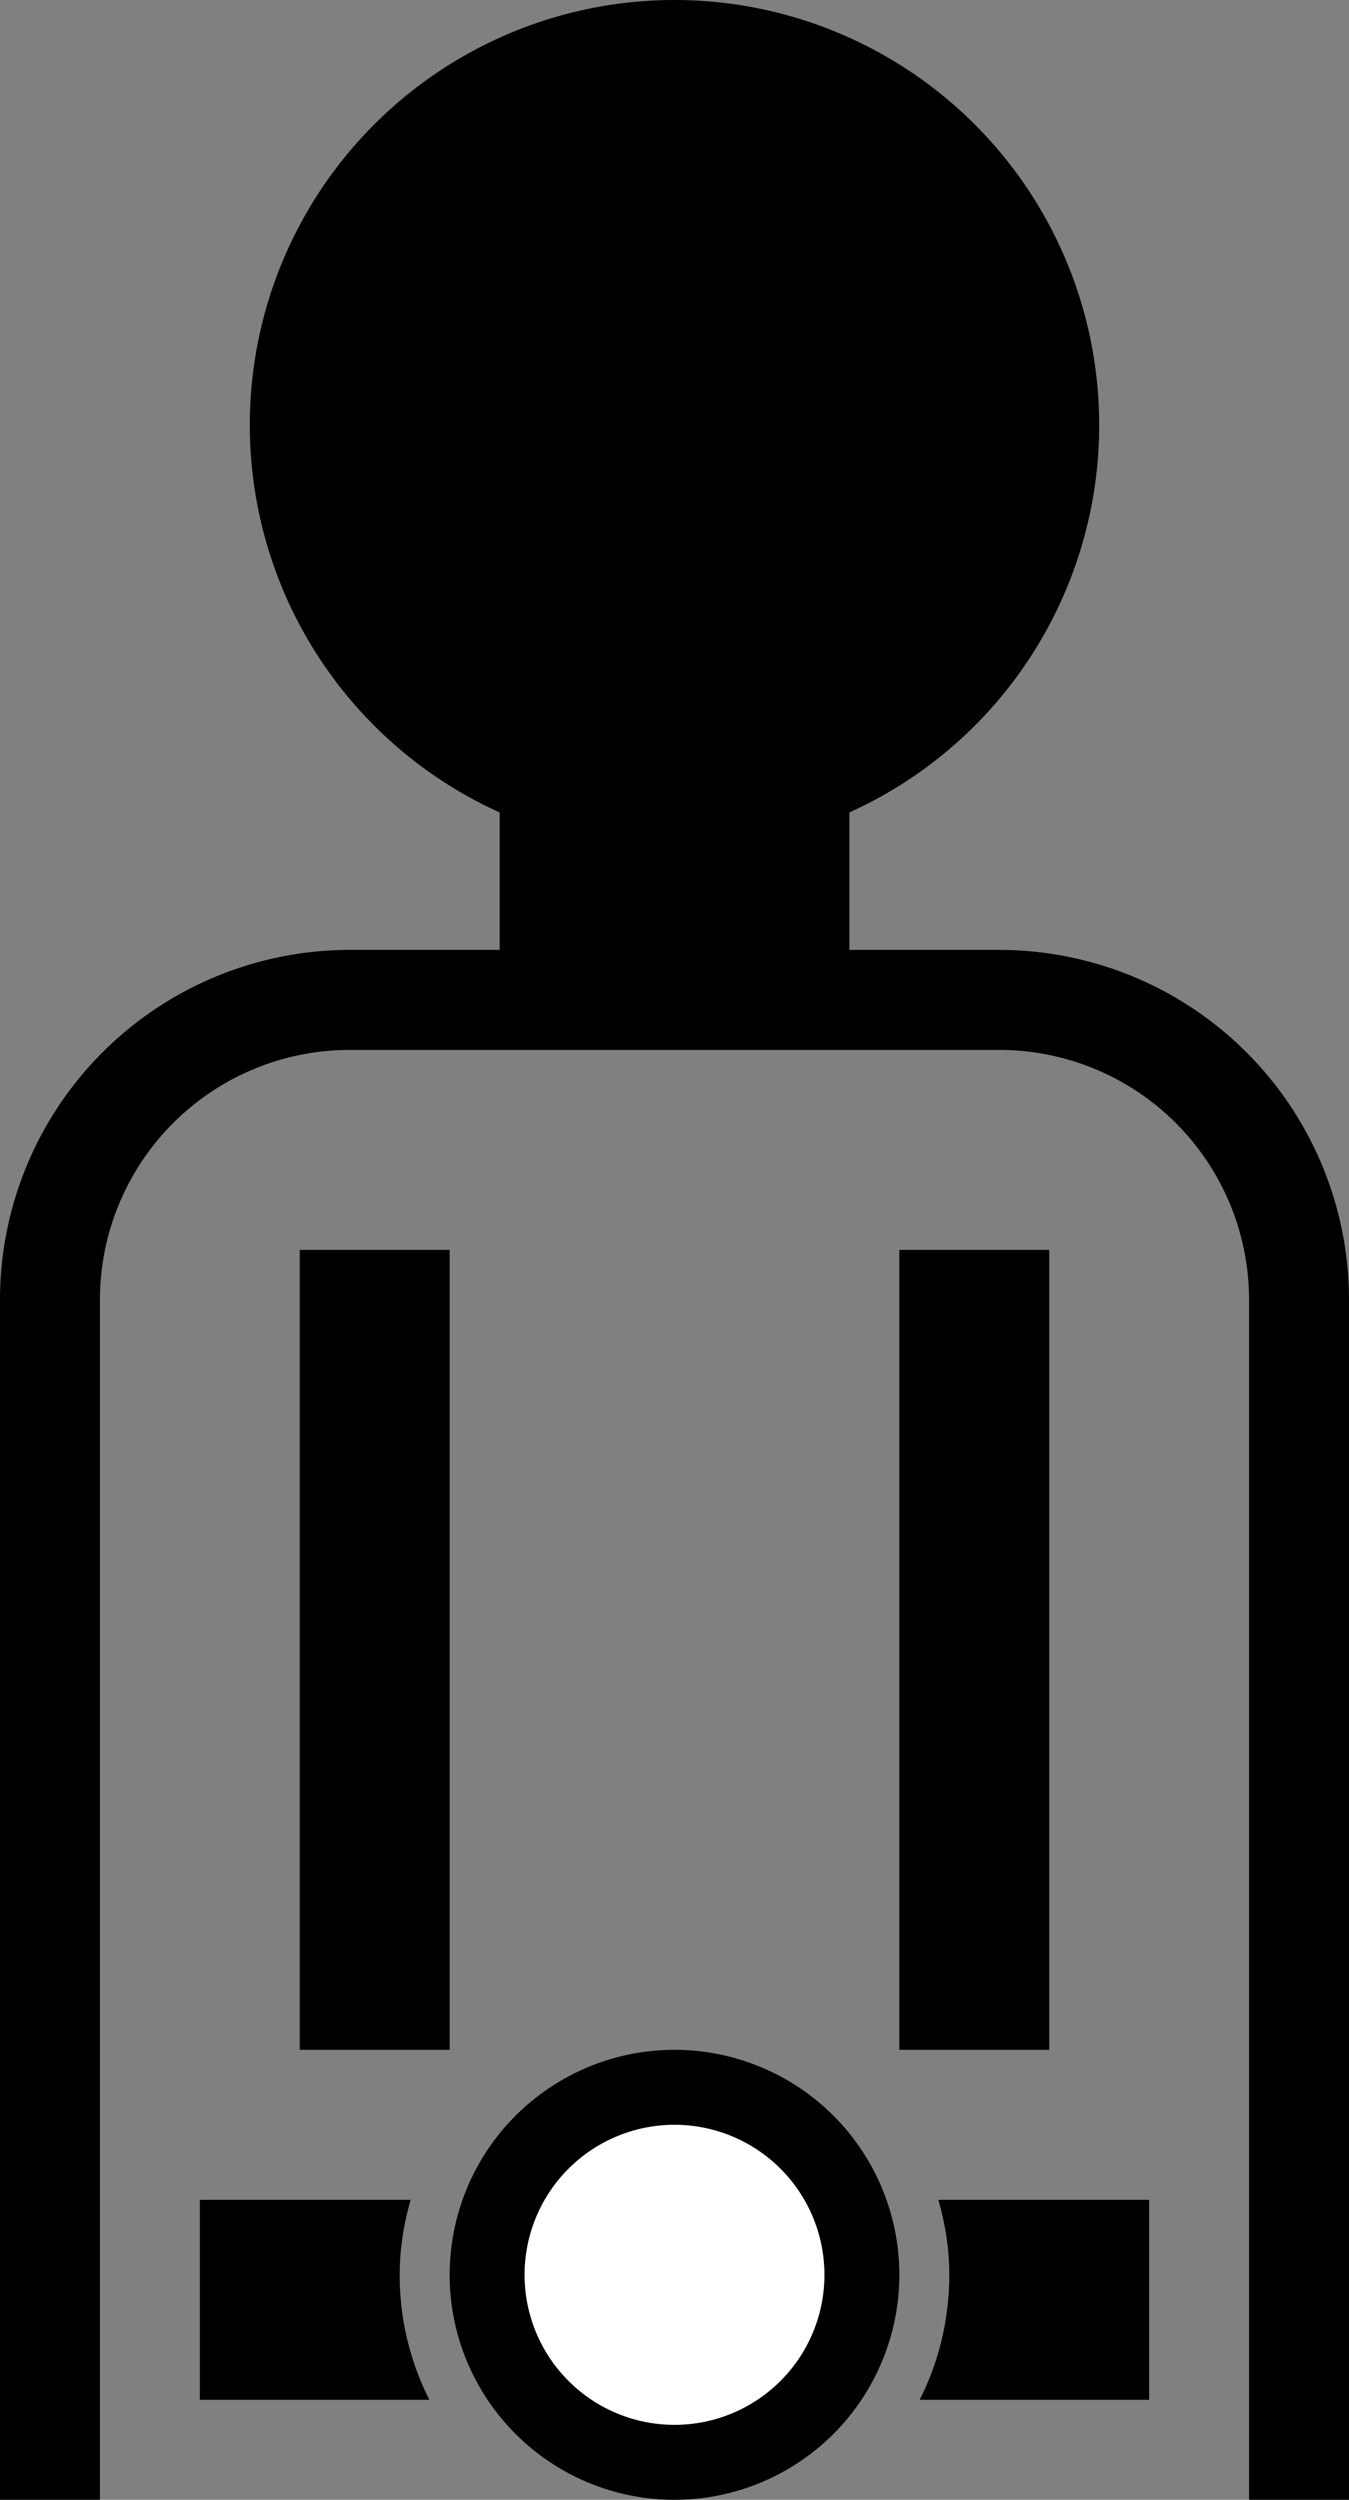 <svg xmlns="http://www.w3.org/2000/svg" version="1.0" width="27" height="50"><rect width="100%" height="100%" fill="#808080" stroke="none"/><path d="M13.5 0A8.5 8.5 0 0 0 5 8.5a8.501 8.501 0 0 0 5 7.75V19H7a7 7 0 0 0-7 7v24h2V26a5 5 0 0 1 5-5h13a5 5 0 0 1 5 5v24h2V26a7 7 0 0 0-7-7h-3v-2.75a8.501 8.501 0 0 0 5-7.75A8.5 8.5 0 0 0 13.5 0zM6 25v16h3V25H6zm12 0v16h3V25h-3zM4 44v4h4.594A5.498 5.498 0 0 1 8 45.5c0-.525.082-1.02.219-1.5H4zm14.781 0c.137.48.219.975.219 1.5 0 .898-.212 1.751-.594 2.5H23v-4h-4.219z"/><path d="M13.5 41a4.5 4.5 0 1 0 0 9 4.5 4.5 0 0 0 0-9zm0 1.5a3 3 0 1 1 0 6 3 3 0 0 1 0-6z"/><path d="M13.5 42.5a3 3 0 1 0 0 6 3 3 0 0 0 0-6z" fill="#fff"/></svg>